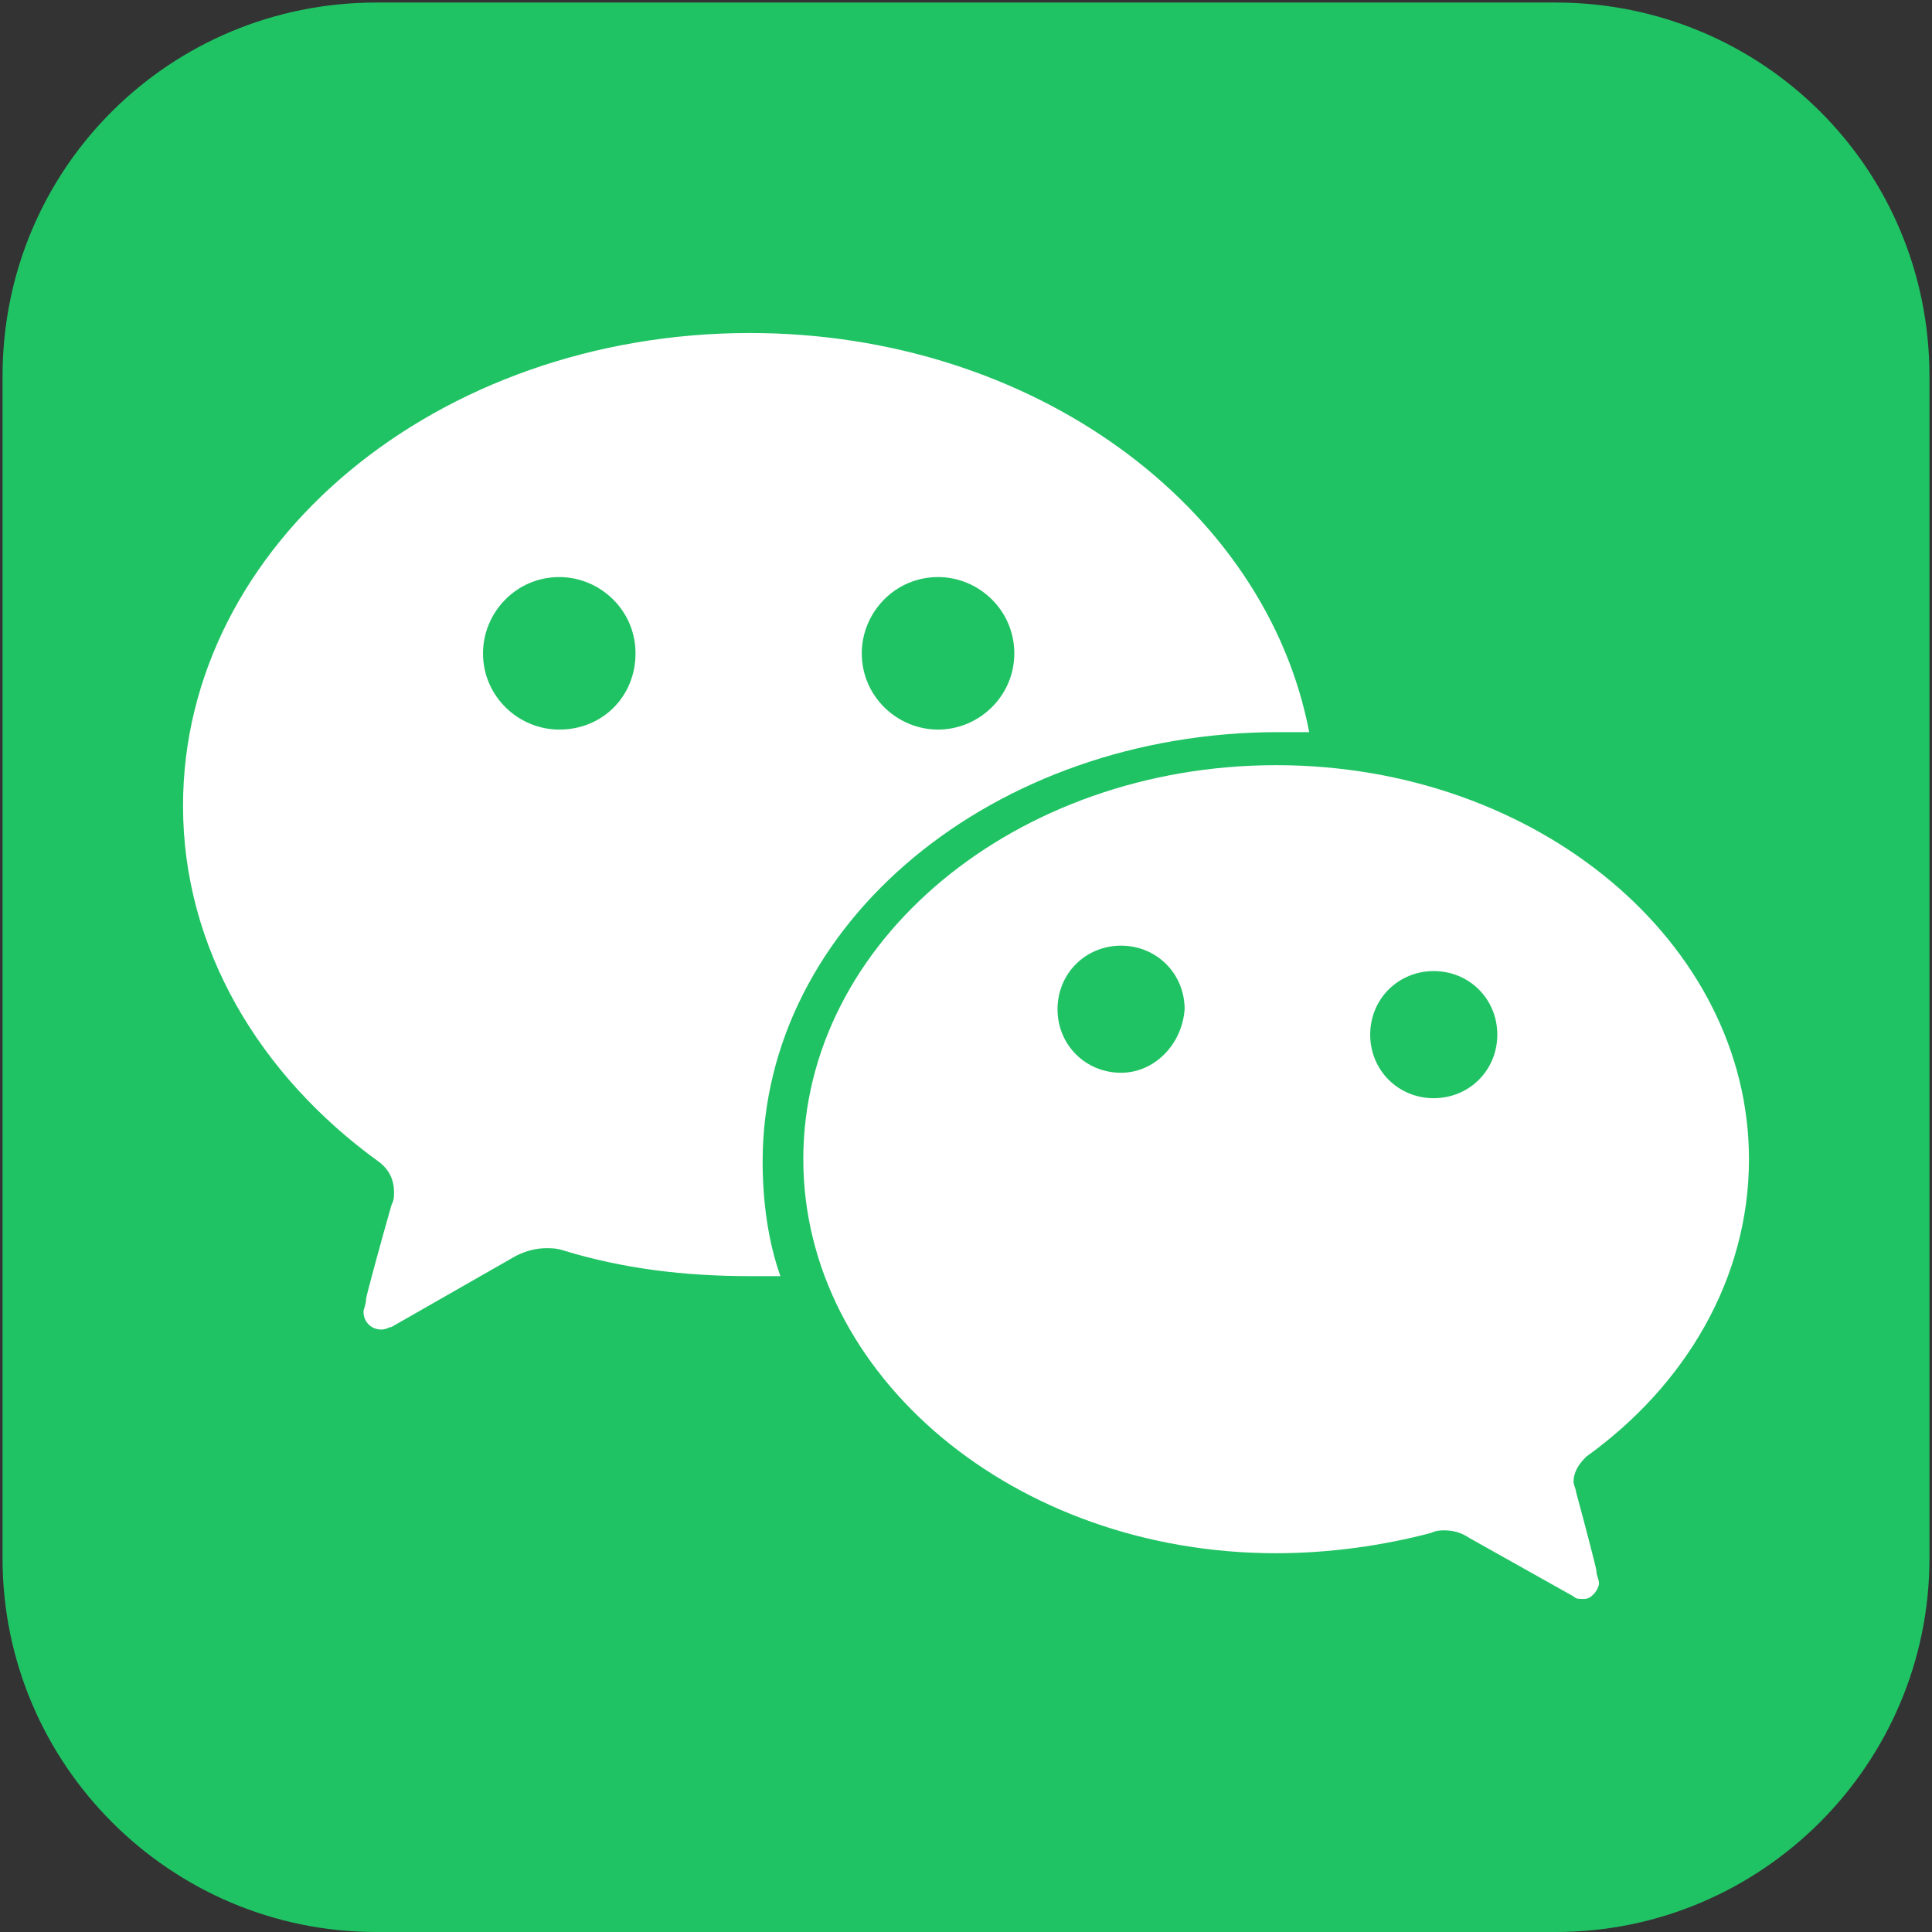 <svg version="1.1" id="图层_1" xmlns="http://www.w3.org/2000/svg" x="0" y="0" viewBox="0 0 76 76" xml:space="preserve"><rect x="0" y="0" width="76" height="76" fill="#333333" stroke="none"/><style>.st1{fill:#fff}</style><path d="M61.2.1H14.8C6.7.1.1 6.6.1 14.8v46.5C.1 69.4 6.7 76 14.8 76h46.4c8.1 0 14.7-6.6 14.7-14.7V14.8C75.9 6.6 69.3.1 61.2.1z" fill="#20c364"/><path class="st1" d="M29.5 13.1c-12.3 0-22.3 8.3-22.3 18.6 0 5.6 3 10.6 7.7 14 .4.3.6.7.6 1.2 0 .2 0 .3-.1.5-.4 1.4-1 3.6-1 3.7 0 .2-.1.4-.1.5 0 .4.3.7.7.7.2 0 .3-.1.4-.1l4.9-2.8c.4-.2.8-.3 1.2-.3.2 0 .4 0 .7.1 2.3.7 4.7 1 7.3 1h1.2c-.5-1.4-.7-3-.7-4.5 0-9.4 9.1-16.9 20.3-16.9h1.2c-1.7-8.9-10.9-15.7-22-15.7zM22 28.7c-1.6 0-3-1.3-3-3 0-1.6 1.3-3 3-3 1.6 0 3 1.3 3 3s-1.3 3-3 3zm14.9 0c-1.6 0-3-1.3-3-3 0-1.6 1.3-3 3-3 1.6 0 3 1.3 3 3s-1.4 3-3 3z"/><path class="st1" d="M62.4 57.3c3.9-2.8 6.4-7 6.4-11.7 0-8.5-8.3-15.5-18.6-15.5-10.2 0-18.6 6.9-18.6 15.5 0 8.5 8.3 15.5 18.6 15.5 2.1 0 4.2-.3 6.1-.8.2-.1.4-.1.5-.1.4 0 .7.1 1 .3l4.1 2.3c.1.1.2.1.4.1s.3-.1.4-.2c.1-.1.2-.3.2-.4 0-.2-.1-.3-.1-.5 0-.1-.5-2-.8-3.1 0-.1-.1-.3-.1-.4 0-.4.2-.7.5-1zM44.1 42.2c-1.4 0-2.5-1.1-2.5-2.5s1.1-2.5 2.5-2.5 2.5 1.1 2.5 2.5c-.1 1.4-1.2 2.5-2.5 2.5zm12.3 1c-1.4 0-2.5-1.1-2.5-2.5s1.1-2.5 2.5-2.5 2.5 1.1 2.5 2.5-1.1 2.5-2.5 2.5z"/></svg>